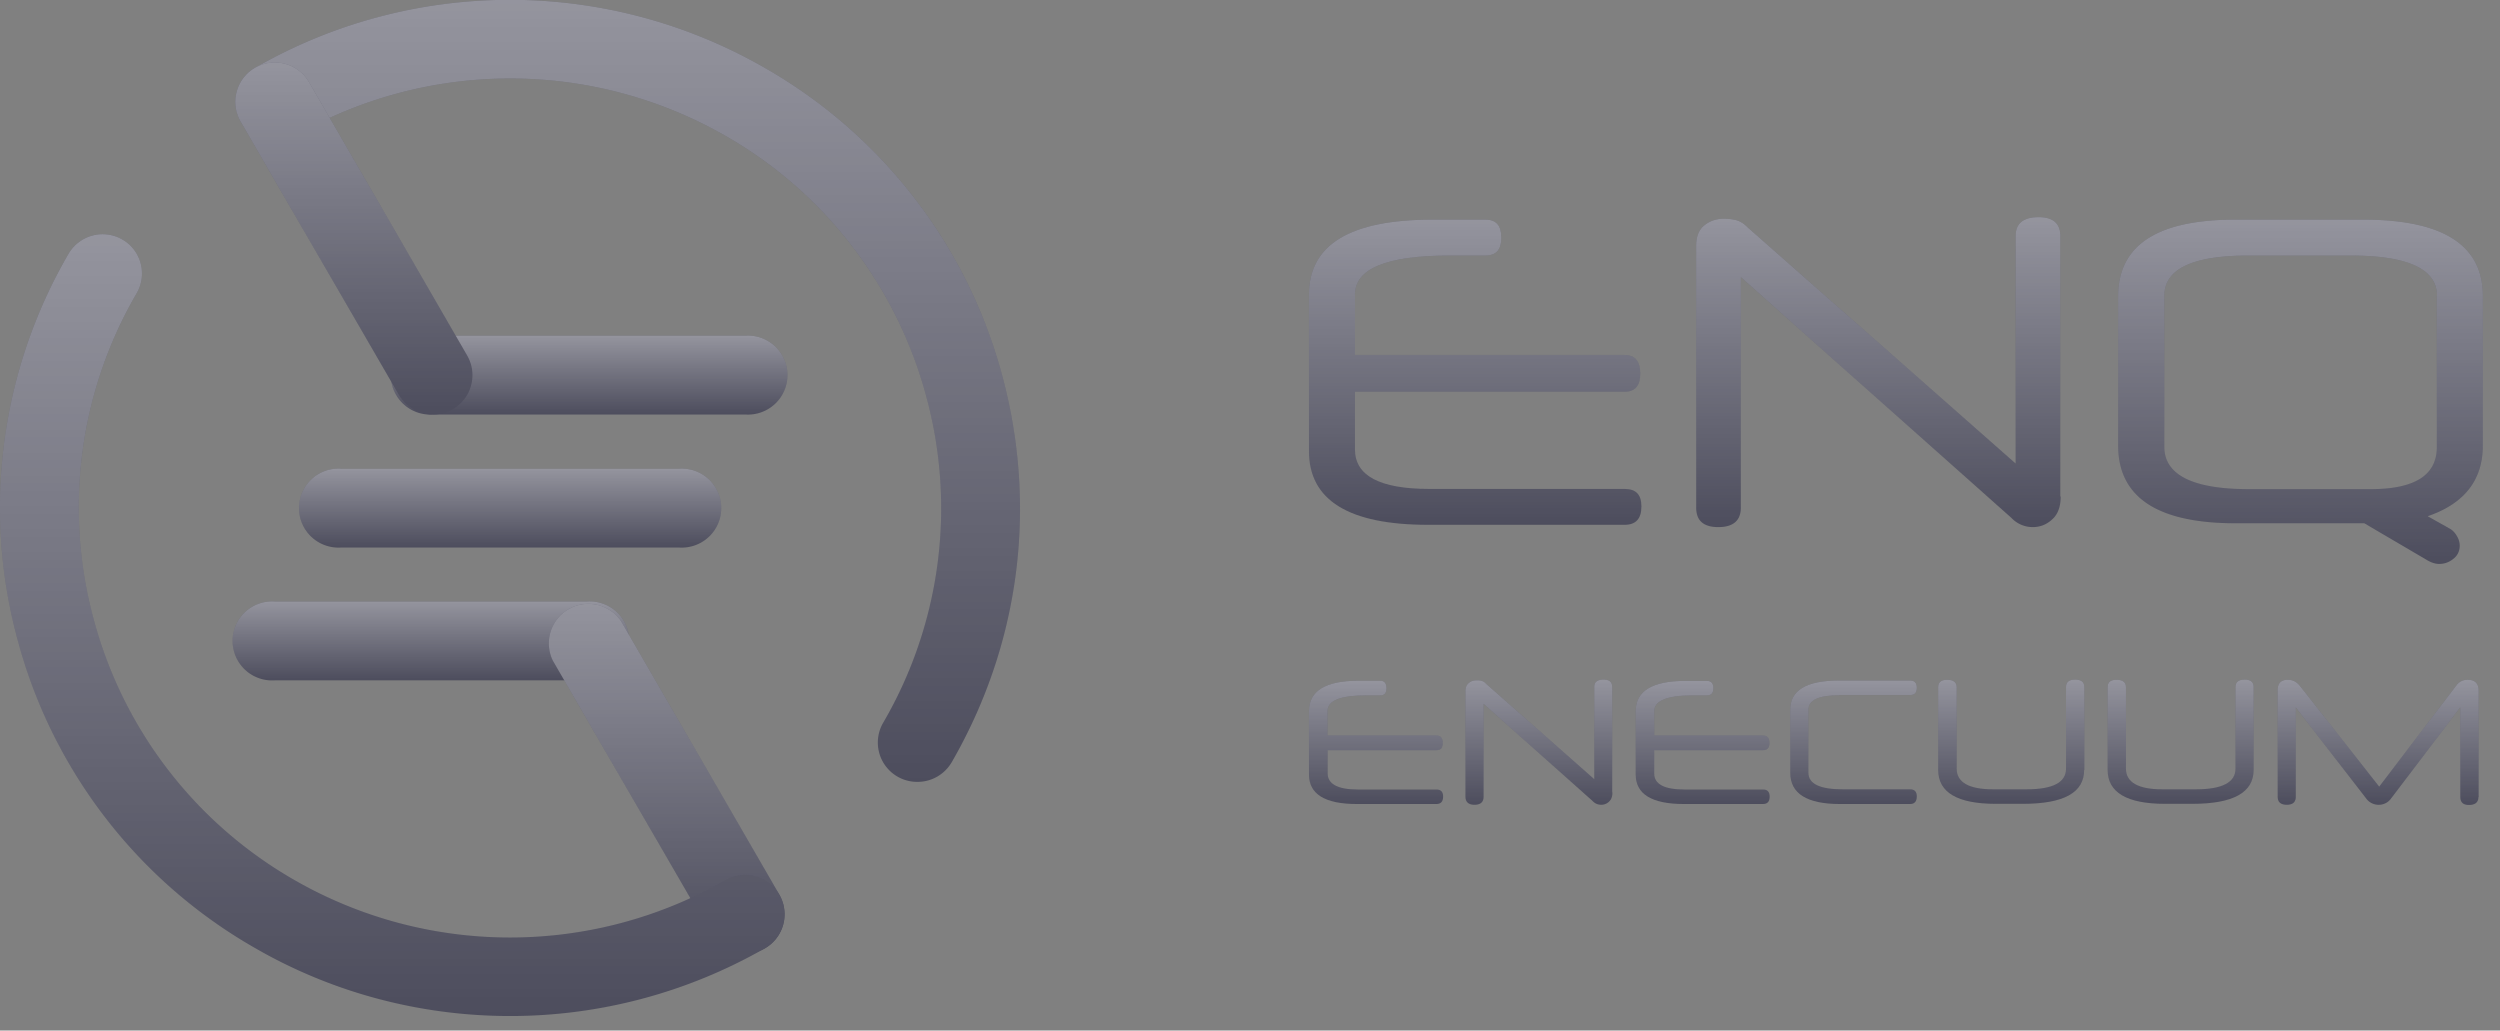 <svg xmlns="http://www.w3.org/2000/svg" width="131" height="54" fill="none"><rect width="100%" height="100%" fill="#808080" stroke="none"/><path fill="#4D4D5D" fill-rule="evenodd" d="M48.07 40.97a2.06 2.06 0 01-1.79-3.1 22.32 22.32 0 002.26-17.08A22.38 22.38 0 0038.02 7.12a22.69 22.69 0 00-22.58 0 2.06 2.06 0 11-2.07-3.57 26.8 26.8 0 0126.71.01 26.45 26.45 0 0112.45 16.17c1.84 6.87.9 14.04-2.66 20.21a2.07 2.07 0 01-1.8 1.03z" clip-rule="evenodd"/><path fill="url(#paint0_linear)" fill-opacity=".4" fill-rule="evenodd" d="M48.07 40.97a2.06 2.06 0 01-1.79-3.1 22.32 22.32 0 002.26-17.08A22.38 22.38 0 0038.02 7.12a22.69 22.69 0 00-22.58 0 2.06 2.06 0 11-2.07-3.57 26.8 26.8 0 0126.71.01 26.45 26.45 0 0112.45 16.17c1.84 6.87.9 14.04-2.66 20.21a2.07 2.07 0 01-1.8 1.03z" clip-rule="evenodd"/><path fill="#4D4D5D" fill-rule="evenodd" d="M35.58 28.69h-17.7a2.07 2.07 0 110-4.13h17.7a2.07 2.07 0 110 4.13z" clip-rule="evenodd"/><path fill="url(#paint1_linear)" fill-opacity=".4" fill-rule="evenodd" d="M35.58 28.69h-17.7a2.07 2.07 0 110-4.13h17.7a2.07 2.07 0 110 4.13z" clip-rule="evenodd"/><path fill="#4D4D5D" fill-rule="evenodd" d="M39.05 21.72H22.69a2.07 2.07 0 110-4.13h16.36a2.07 2.07 0 110 4.13z" clip-rule="evenodd"/><path fill="url(#paint2_linear)" fill-opacity=".4" fill-rule="evenodd" d="M39.05 21.72H22.69a2.07 2.07 0 110-4.13h16.36a2.07 2.07 0 110 4.13z" clip-rule="evenodd"/><path fill="#4D4D5D" fill-rule="evenodd" d="M22.7 21.72c-.72 0-1.41-.37-1.8-1.03L12.61 6.37a2.06 2.06 0 01.76-2.82 2.07 2.07 0 012.82.75l8.29 14.33a2.06 2.06 0 01-1.79 3.09z" clip-rule="evenodd"/><path fill="url(#paint3_linear)" fill-opacity=".4" fill-rule="evenodd" d="M22.7 21.72c-.72 0-1.41-.37-1.8-1.03L12.61 6.37a2.06 2.06 0 01.76-2.82 2.07 2.07 0 012.82.75l8.29 14.33a2.06 2.06 0 01-1.79 3.09z" clip-rule="evenodd"/><path fill="#4D4D5D" fill-rule="evenodd" d="M30.76 35.65H14.4a2.07 2.07 0 110-4.13h16.36a2.07 2.07 0 110 4.13z" clip-rule="evenodd"/><path fill="url(#paint4_linear)" fill-opacity=".4" fill-rule="evenodd" d="M30.76 35.65H14.4a2.07 2.07 0 110-4.13h16.36a2.07 2.07 0 110 4.13z" clip-rule="evenodd"/><path fill="#4D4D5D" fill-rule="evenodd" d="M39.05 49.97c-.7 0-1.4-.37-1.79-1.03l-8.29-14.32a2.07 2.07 0 013.58-2.06l8.29 14.32a2.06 2.06 0 01-1.79 3.09z" clip-rule="evenodd"/><path fill="url(#paint5_linear)" fill-opacity=".4" fill-rule="evenodd" d="M39.05 49.97c-.7 0-1.4-.37-1.79-1.03l-8.29-14.32a2.07 2.07 0 013.58-2.06l8.29 14.32a2.06 2.06 0 01-1.79 3.09z" clip-rule="evenodd"/><path fill="#4D4D5D" fill-rule="evenodd" d="M26.73 53.24c-4.62 0-9.24-1.18-13.36-3.56A26.43 26.43 0 01.92 33.52 26.44 26.44 0 013.59 13.3a2.07 2.07 0 012.82-.75c.99.57 1.32 1.83.75 2.82a22.3 22.3 0 00-2.25 17.08 22.41 22.41 0 0010.53 13.67 22.69 22.69 0 0022.57 0 2.06 2.06 0 112.07 3.57 26.85 26.85 0 01-13.35 3.55z" clip-rule="evenodd"/><path fill="url(#paint6_linear)" fill-opacity=".4" fill-rule="evenodd" d="M26.73 53.24c-4.62 0-9.24-1.18-13.36-3.56A26.43 26.43 0 01.92 33.52 26.44 26.44 0 013.59 13.3a2.07 2.07 0 012.82-.75c.99.57 1.32 1.83.75 2.82a22.3 22.3 0 00-2.25 17.08 22.41 22.41 0 0010.53 13.67 22.69 22.69 0 0022.57 0 2.06 2.06 0 112.07 3.57 26.85 26.85 0 01-13.35 3.55z" clip-rule="evenodd"/><path fill="#4D4D5D" d="M71 18.6h14.12c.56 0 .83.33.83.98 0 .63-.27.95-.83.95H71v3.02c0 1.38 1.3 2.07 3.9 2.07h10.23c.6 0 .88.3.88.92 0 .64-.29.96-.88.96h-10.3c-4.16 0-6.24-1.29-6.24-3.86v-8.2c0-2.62 2.15-3.93 6.46-3.93h2.8c.55 0 .82.31.82.95 0 .62-.27.93-.83.93h-1.88c-3.3 0-4.96.68-4.96 2.05v3.16z"/><path fill="url(#paint7_linear)" fill-opacity=".4" d="M71 18.6h14.12c.56 0 .83.33.83.98 0 .63-.27.95-.83.95H71v3.02c0 1.38 1.3 2.07 3.9 2.07h10.23c.6 0 .88.3.88.92 0 .64-.29.96-.88.96h-10.3c-4.16 0-6.24-1.29-6.24-3.86v-8.2c0-2.62 2.15-3.93 6.46-3.93h2.8c.55 0 .82.31.82.95 0 .62-.27.93-.83.93h-1.88c-3.3 0-4.96.68-4.96 2.05v3.16z"/><path fill="#4D4D5D" d="M107.98 26.02c0 .53-.15.94-.45 1.2-.29.27-.63.4-1.02.4a1.53 1.53 0 01-1.11-.48L91.22 14.52V26.6c0 .68-.4 1.02-1.18 1.02-.78 0-1.16-.34-1.16-1.02V12.88c0-.5.15-.86.45-1.09.3-.23.64-.33 1-.33.24 0 .46.03.66.08.2.06.4.18.58.37l14.05 12.38V12.36c0-.65.4-.98 1.21-.98.75 0 1.13.33 1.13.98v13.66h.02z"/><path fill="url(#paint8_linear)" fill-opacity=".4" d="M107.98 26.02c0 .53-.15.94-.45 1.2-.29.27-.63.4-1.02.4a1.53 1.53 0 01-1.11-.48L91.22 14.52V26.6c0 .68-.4 1.02-1.18 1.02-.78 0-1.16-.34-1.16-1.02V12.88c0-.5.15-.86.45-1.09.3-.23.64-.33 1-.33.24 0 .46.03.66.08.2.06.4.18.58.37l14.05 12.38V12.36c0-.65.4-.98 1.21-.98.75 0 1.13.33 1.13.98v13.66h.02z"/><path fill="#4D4D5D" d="M130.1 23.35c0 1.8-.96 3.04-2.89 3.7l1.21.68c.13.09.24.21.34.39a1 1 0 01.13.46c0 .28-.1.52-.33.7-.22.18-.47.27-.75.27-.17 0-.36-.05-.58-.17l-3.34-1.96h-6.74c-4.1 0-6.16-1.36-6.16-4.08v-7.8c0-2.69 2.04-4.03 6.14-4.03h6.7c4.18 0 6.27 1.33 6.27 4v7.84zm-2.4-7.85c0-1.4-1.52-2.11-4.53-2.11h-5.34c-2.94 0-4.42.7-4.42 2.11v7.91c0 1.47 1.48 2.22 4.42 2.22h6.4c2.3 0 3.46-.73 3.46-2.2V15.5z"/><path fill="url(#paint9_linear)" fill-opacity=".4" d="M130.1 23.35c0 1.8-.96 3.04-2.89 3.7l1.21.68c.13.09.24.21.34.39a1 1 0 01.13.46c0 .28-.1.52-.33.7-.22.18-.47.27-.75.27-.17 0-.36-.05-.58-.17l-3.34-1.96h-6.74c-4.1 0-6.16-1.36-6.16-4.08v-7.8c0-2.69 2.04-4.03 6.14-4.03h6.7c4.18 0 6.27 1.33 6.27 4v7.84zm-2.4-7.85c0-1.4-1.52-2.11-4.53-2.11h-5.34c-2.94 0-4.42.7-4.42 2.11v7.91c0 1.47 1.48 2.22 4.42 2.22h6.4c2.3 0 3.46-.73 3.46-2.2V15.5z"/><path fill="#4D4D5D" d="M69.57 38.54h5.7c.22 0 .33.13.33.39s-.1.38-.33.38h-5.7v1.22c0 .55.53.84 1.57.84h4.13c.23 0 .35.12.35.37 0 .26-.12.39-.35.39H71.1c-1.68 0-2.51-.52-2.51-1.55v-3.31c0-1.07.87-1.6 2.6-1.6h1.13c.22 0 .33.13.33.4 0 .24-.1.37-.33.37h-.76c-1.33 0-2 .27-2 .83v1.27z"/><path fill="url(#paint10_linear)" fill-opacity=".4" d="M69.57 38.54h5.7c.22 0 .33.13.33.39s-.1.38-.33.38h-5.7v1.22c0 .55.53.84 1.57.84h4.13c.23 0 .35.12.35.37 0 .26-.12.39-.35.39H71.1c-1.68 0-2.51-.52-2.51-1.55v-3.31c0-1.07.87-1.6 2.6-1.6h1.13c.22 0 .33.13.33.4 0 .24-.1.37-.33.37h-.76c-1.33 0-2 .27-2 .83v1.27z"/><path fill="#4D4D5D" d="M84.49 41.53c0 .22-.06.37-.18.48a.58.58 0 01-.41.16.71.71 0 01-.22-.04.6.6 0 01-.22-.15l-5.72-5.1v4.87c0 .28-.16.42-.48.42-.3 0-.47-.14-.47-.42v-5.53c0-.2.06-.35.19-.44.12-.1.26-.13.4-.13.1 0 .18 0 .26.03.08.02.16.07.23.15l5.67 5V36c0-.26.16-.39.49-.39.3 0 .45.13.45.4v5.5z"/><path fill="url(#paint11_linear)" fill-opacity=".4" d="M84.49 41.53c0 .22-.06.37-.18.48a.58.58 0 01-.41.16.71.71 0 01-.22-.04.6.6 0 01-.22-.15l-5.72-5.1v4.87c0 .28-.16.42-.48.42-.3 0-.47-.14-.47-.42v-5.53c0-.2.06-.35.19-.44.12-.1.26-.13.4-.13.1 0 .18 0 .26.03.08.02.16.07.23.15l5.67 5V36c0-.26.16-.39.49-.39.3 0 .45.13.45.4v5.5z"/><path fill="#4D4D5D" d="M86.68 38.54h5.7c.23 0 .34.13.34.39s-.11.38-.34.38h-5.7v1.22c0 .56.53.84 1.58.84h4.12c.24 0 .35.13.35.37 0 .26-.11.39-.35.39h-4.15c-1.68 0-2.52-.52-2.52-1.55v-3.31c0-1.06.87-1.59 2.6-1.59h1.13c.23 0 .34.13.34.38s-.11.38-.34.38h-.76c-1.33 0-2 .28-2 .83v1.27z"/><path fill="url(#paint12_linear)" fill-opacity=".4" d="M86.68 38.54h5.7c.23 0 .34.13.34.39s-.11.38-.34.38h-5.7v1.22c0 .56.53.84 1.58.84h4.12c.24 0 .35.13.35.37 0 .26-.11.39-.35.39h-4.15c-1.68 0-2.52-.52-2.52-1.55v-3.31c0-1.06.87-1.59 2.6-1.59h1.13c.23 0 .34.13.34.38s-.11.38-.34.38h-.76c-1.33 0-2 .28-2 .83v1.27z"/><path fill="#4D4D5D" d="M96.39 36.43c-1.08 0-1.63.25-1.63.76v3.3c0 .58.6.87 1.79.87h3.54c.24 0 .35.13.35.37 0 .26-.11.4-.35.4h-3.68c-1.73 0-2.6-.55-2.6-1.63v-3.32c0-1 .84-1.52 2.54-1.52h3.74c.24 0 .35.13.35.38 0 .26-.11.38-.35.38h-3.7v.01z"/><path fill="url(#paint13_linear)" fill-opacity=".4" d="M96.39 36.43c-1.08 0-1.63.25-1.63.76v3.3c0 .58.6.87 1.79.87h3.54c.24 0 .35.13.35.37 0 .26-.11.4-.35.4h-3.68c-1.73 0-2.6-.55-2.6-1.63v-3.32c0-1 .84-1.52 2.54-1.52h3.74c.24 0 .35.13.35.38 0 .26-.11.38-.35.38h-3.7v.01z"/><path fill="#4D4D5D" d="M109.21 40.34c0 1.19-1.06 1.78-3.2 1.78h-1.44c-2.01 0-3.01-.6-3.01-1.78v-4.33c0-.26.16-.39.47-.39.33 0 .5.13.5.4v4.26c0 .71.64 1.08 1.9 1.08h1.76c1.38 0 2.07-.36 2.07-1.08V36c0-.26.16-.39.48-.39.32 0 .48.13.48.4v4.32z"/><path fill="url(#paint14_linear)" fill-opacity=".4" d="M109.21 40.34c0 1.19-1.06 1.78-3.2 1.78h-1.44c-2.01 0-3.01-.6-3.01-1.78v-4.33c0-.26.16-.39.47-.39.33 0 .5.13.5.4v4.26c0 .71.64 1.08 1.9 1.08h1.76c1.38 0 2.07-.36 2.07-1.08V36c0-.26.16-.39.48-.39.32 0 .48.13.48.4v4.32z"/><path fill="#4D4D5D" d="M118.09 40.34c0 1.19-1.07 1.78-3.2 1.78h-1.45c-2 0-3-.6-3-1.78v-4.33c0-.26.15-.39.46-.39.34 0 .5.13.5.4v4.26c0 .71.64 1.08 1.9 1.08h1.76c1.38 0 2.08-.36 2.08-1.08V36c0-.26.16-.39.48-.39.32 0 .47.13.47.4v4.32z"/><path fill="url(#paint15_linear)" fill-opacity=".4" d="M118.09 40.34c0 1.19-1.07 1.78-3.2 1.78h-1.45c-2 0-3-.6-3-1.78v-4.33c0-.26.15-.39.46-.39.34 0 .5.13.5.4v4.26c0 .71.64 1.08 1.9 1.08h1.76c1.38 0 2.08-.36 2.08-1.08V36c0-.26.16-.39.48-.39.32 0 .47.13.47.4v4.32z"/><path fill="#4D4D5D" d="M129.87 41.76c0 .28-.17.42-.5.42-.3 0-.45-.14-.45-.42v-4.7l-3.62 4.77a.78.78 0 01-.64.34.8.8 0 01-.68-.34l-3.68-4.76v4.68c0 .28-.16.42-.47.42-.32 0-.48-.14-.48-.42v-5.59c0-.36.18-.54.54-.54.25 0 .46.11.64.34l4.14 5.26 4.05-5.31a.7.7 0 01.59-.29c.38 0 .57.2.57.57v5.57h-.01z"/><path fill="url(#paint16_linear)" fill-opacity=".4" d="M129.87 41.76c0 .28-.17.42-.5.42-.3 0-.45-.14-.45-.42v-4.7l-3.62 4.77a.78.78 0 01-.64.34.8.8 0 01-.68-.34l-3.68-4.76v4.68c0 .28-.16.42-.47.42-.32 0-.48-.14-.48-.42v-5.59c0-.36.18-.54.54-.54.25 0 .46.11.64.34l4.14 5.26 4.05-5.31a.7.7 0 01.59-.29c.38 0 .57.2.57.57v5.57h-.01z"/><defs><linearGradient id="paint8_linear" x1="98.429" x2="98.429" y1="11.38" y2="27.624" gradientUnits="userSpaceOnUse"><stop stop-color="#fff"/><stop offset="1" stop-color="#fff" stop-opacity="0"/></linearGradient><linearGradient id="paint0_linear" x1="32.896" x2="32.896" y1="0" y2="40.969" gradientUnits="userSpaceOnUse"><stop stop-color="#fff"/><stop offset="1" stop-color="#fff" stop-opacity="0"/></linearGradient><linearGradient id="paint2_linear" x1="30.874" x2="30.874" y1="17.589" y2="21.717" gradientUnits="userSpaceOnUse"><stop stop-color="#fff"/><stop offset="1" stop-color="#fff" stop-opacity="0"/></linearGradient><linearGradient id="paint3_linear" x1="18.545" x2="18.545" y1="3.275" y2="21.717" gradientUnits="userSpaceOnUse"><stop stop-color="#fff"/><stop offset="1" stop-color="#fff" stop-opacity="0"/></linearGradient><linearGradient id="paint4_linear" x1="22.577" x2="22.577" y1="31.518" y2="35.646" gradientUnits="userSpaceOnUse"><stop stop-color="#fff"/><stop offset="1" stop-color="#fff" stop-opacity="0"/></linearGradient><linearGradient id="paint5_linear" x1="34.905" x2="34.905" y1="31.526" y2="49.968" gradientUnits="userSpaceOnUse"><stop stop-color="#fff"/><stop offset="1" stop-color="#fff" stop-opacity="0"/></linearGradient><linearGradient id="paint6_linear" x1="20.558" x2="20.558" y1="12.274" y2="53.244" gradientUnits="userSpaceOnUse"><stop stop-color="#fff"/><stop offset="1" stop-color="#fff" stop-opacity="0"/></linearGradient><linearGradient id="paint7_linear" x1="77.292" x2="77.292" y1="11.506" y2="27.499" gradientUnits="userSpaceOnUse"><stop stop-color="#fff"/><stop offset="1" stop-color="#fff" stop-opacity="0"/></linearGradient><linearGradient id="paint1_linear" x1="26.725" x2="26.725" y1="24.558" y2="28.686" gradientUnits="userSpaceOnUse"><stop stop-color="#fff"/><stop offset="1" stop-color="#fff" stop-opacity="0"/></linearGradient><linearGradient id="paint9_linear" x1="120.546" x2="120.546" y1="11.506" y2="29.555" gradientUnits="userSpaceOnUse"><stop stop-color="#fff"/><stop offset="1" stop-color="#fff" stop-opacity="0"/></linearGradient><linearGradient id="paint10_linear" x1="72.108" x2="72.108" y1="35.678" y2="42.129" gradientUnits="userSpaceOnUse"><stop stop-color="#fff"/><stop offset="1" stop-color="#fff" stop-opacity="0"/></linearGradient><linearGradient id="paint11_linear" x1="80.64" x2="80.64" y1="35.621" y2="42.172" gradientUnits="userSpaceOnUse"><stop stop-color="#fff"/><stop offset="1" stop-color="#fff" stop-opacity="0"/></linearGradient><linearGradient id="paint12_linear" x1="89.222" x2="89.222" y1="35.68" y2="42.13" gradientUnits="userSpaceOnUse"><stop stop-color="#fff"/><stop offset="1" stop-color="#fff" stop-opacity="0"/></linearGradient><linearGradient id="paint13_linear" x1="97.126" x2="97.126" y1="35.663" y2="42.122" gradientUnits="userSpaceOnUse"><stop stop-color="#fff"/><stop offset="1" stop-color="#fff" stop-opacity="0"/></linearGradient><linearGradient id="paint14_linear" x1="105.389" x2="105.389" y1="35.621" y2="42.122" gradientUnits="userSpaceOnUse"><stop stop-color="#fff"/><stop offset="1" stop-color="#fff" stop-opacity="0"/></linearGradient><linearGradient id="paint15_linear" x1="114.265" x2="114.265" y1="35.621" y2="42.122" gradientUnits="userSpaceOnUse"><stop stop-color="#fff"/><stop offset="1" stop-color="#fff" stop-opacity="0"/></linearGradient><linearGradient id="paint16_linear" x1="124.615" x2="124.615" y1="35.621" y2="42.181" gradientUnits="userSpaceOnUse"><stop stop-color="#fff"/><stop offset="1" stop-color="#fff" stop-opacity="0"/></linearGradient></defs></svg>